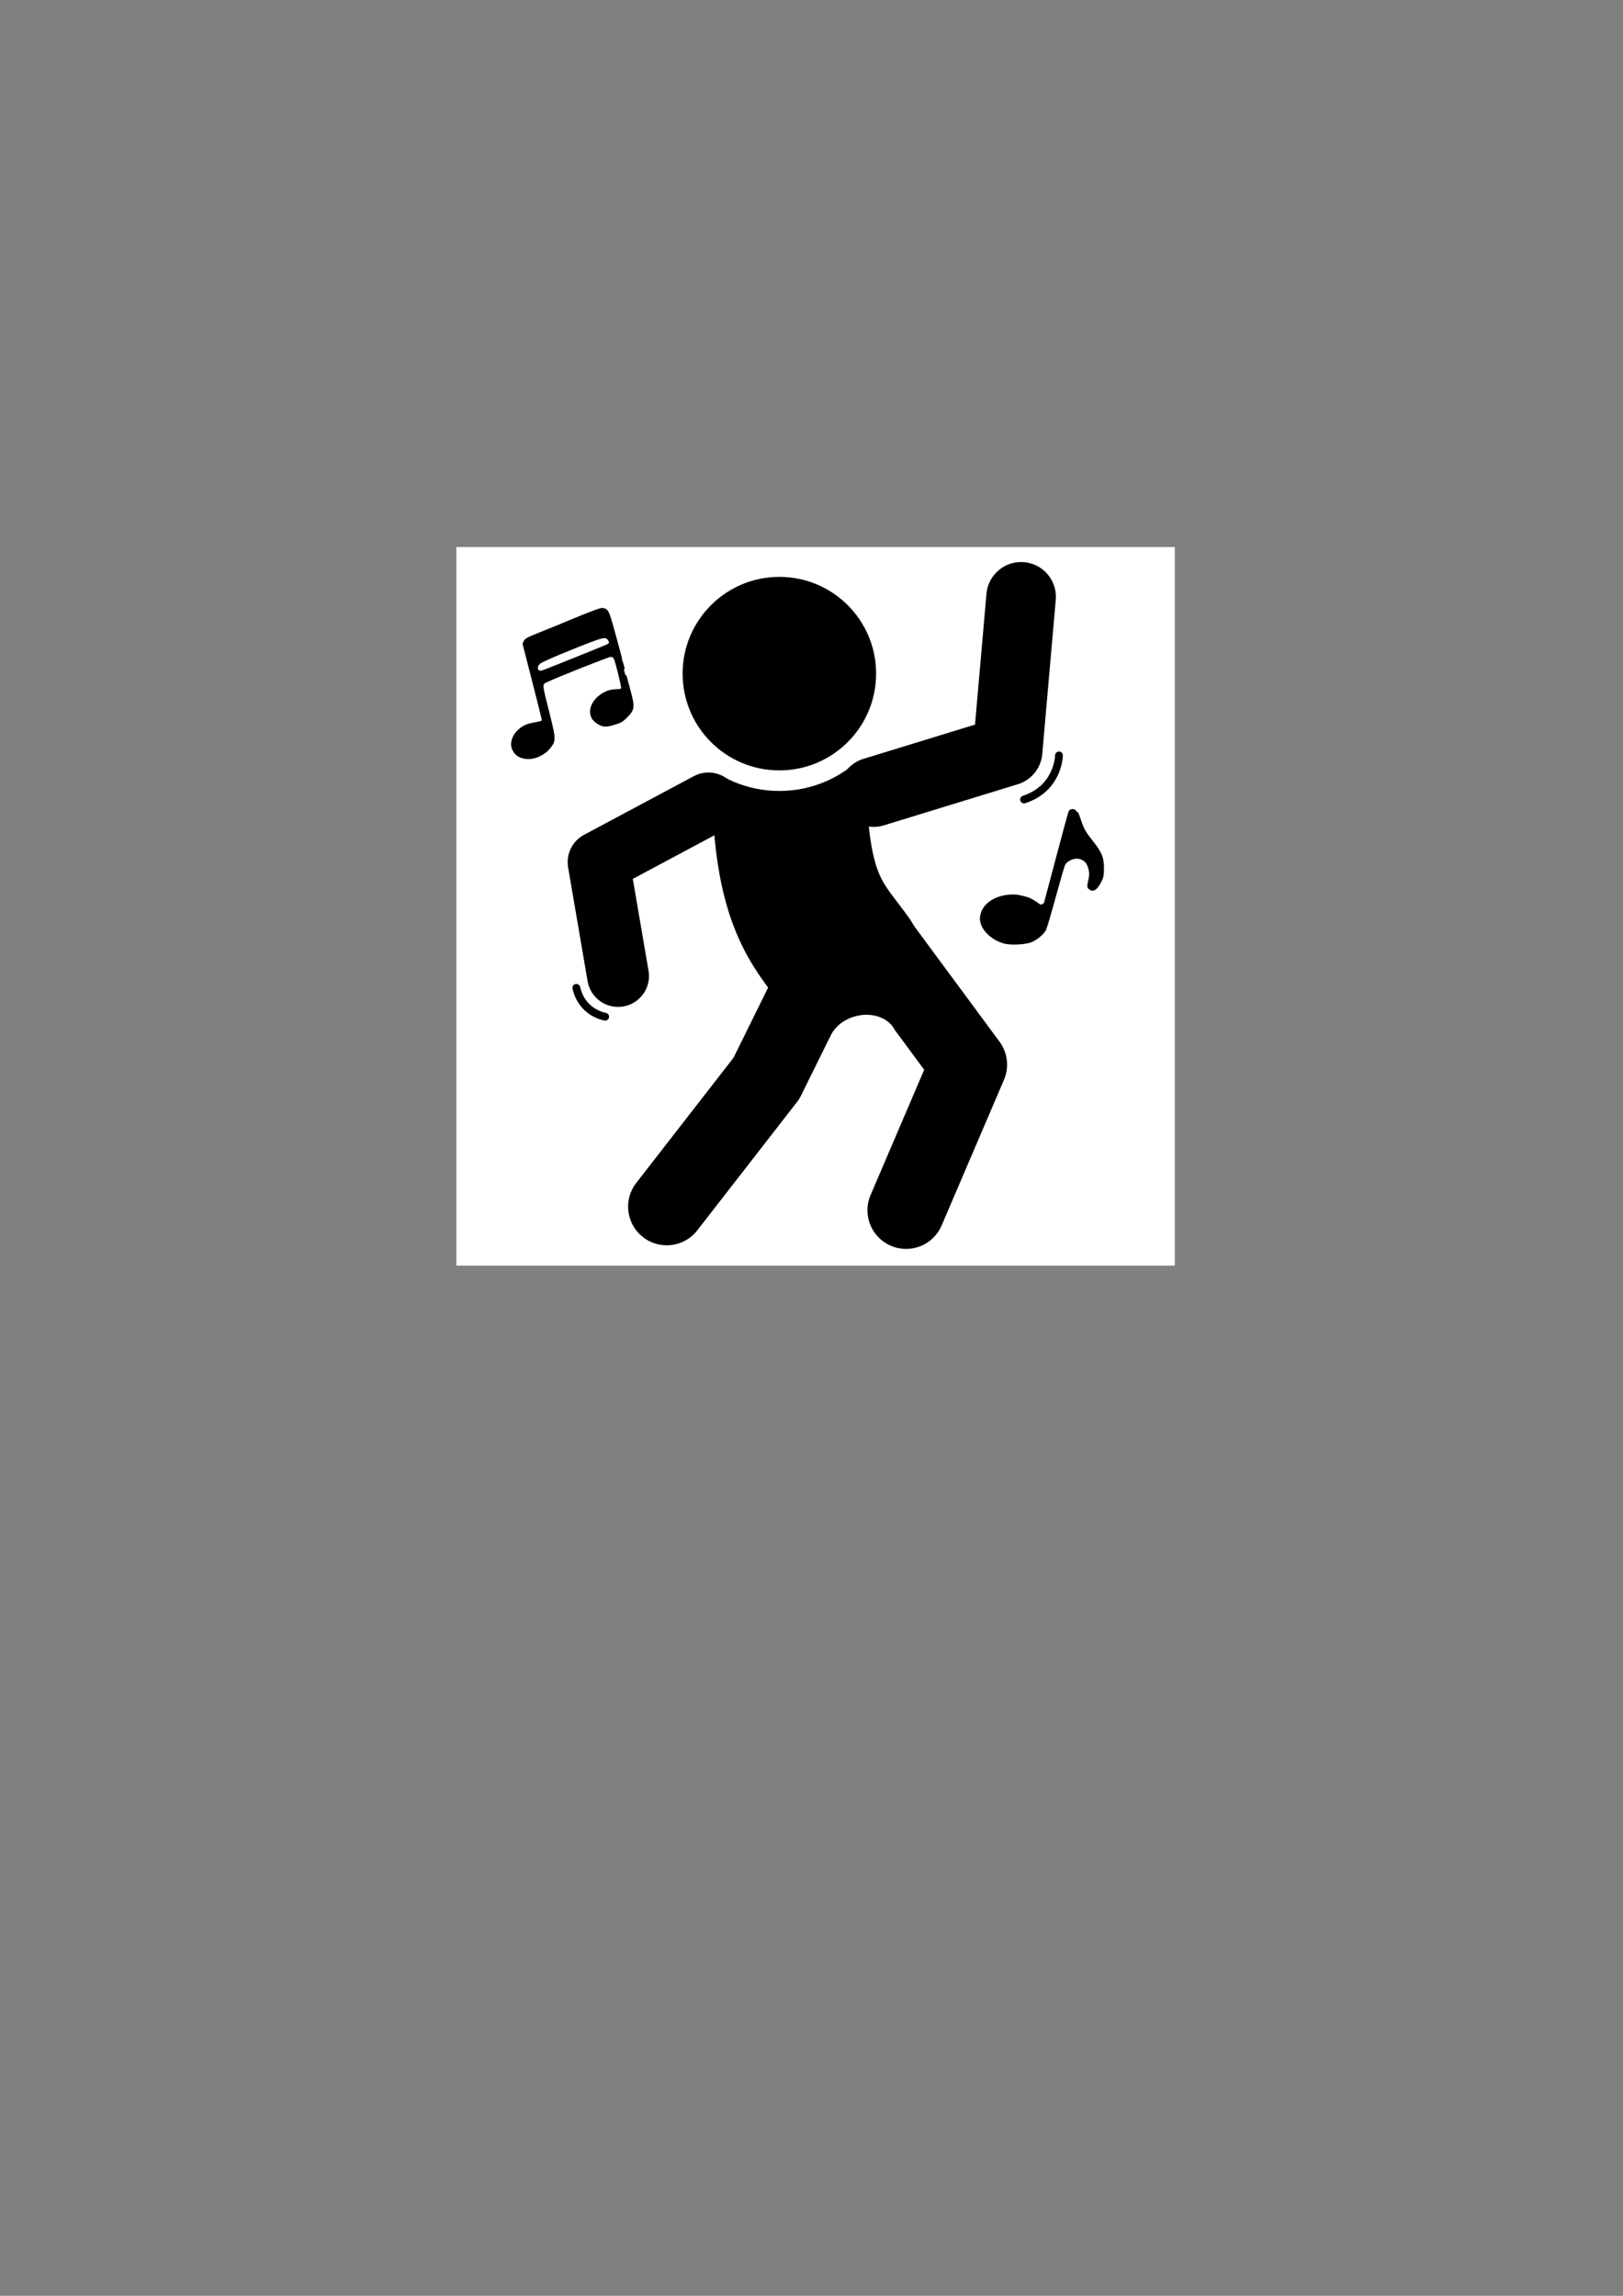 <?xml version="1.0" encoding="UTF-8" standalone="no"?>
<!-- Created with Inkscape (http://www.inkscape.org/) -->

<svg
   width="210mm"
   height="297mm"
   viewBox="0 0 210 297"
   version="1.1"
   id="svg1"
   inkscape:version="1.4 (86a8ad7, 2024-10-11)"
   sodipodi:docname="icon5.svg"
   xml:space="preserve"
   inkscape:export-filename="C:\Users\dalex\Downloads\icon5.png"
   inkscape:export-xdpi="115.77125"
   inkscape:export-ydpi="115.77125"
   xmlns:inkscape="http://www.inkscape.org/namespaces/inkscape"
   xmlns:sodipodi="http://sodipodi.sourceforge.net/DTD/sodipodi-0.dtd"
   xmlns="http://www.w3.org/2000/svg"
   xmlns:svg="http://www.w3.org/2000/svg"><rect x="0" y="0" width="210" height="297" fill="#808080" stroke="none"/><sodipodi:namedview
     id="namedview1"
     pagecolor="#ffffff"
     bordercolor="#000000"
     borderopacity="0.25"
     inkscape:showpageshadow="2"
     inkscape:pageopacity="0.0"
     inkscape:pagecheckerboard="true"
     inkscape:deskcolor="#d1d1d1"
     inkscape:document-units="mm"
     inkscape:zoom="1.9729351"
     inkscape:cx="337.06126"
     inkscape:cy="448.82368"
     inkscape:window-width="1920"
     inkscape:window-height="1001"
     inkscape:window-x="-9"
     inkscape:window-y="-9"
     inkscape:window-maximized="1"
     inkscape:current-layer="layer1" /><defs
     id="defs1" /><g
     inkscape:label="Layer 1"
     inkscape:groupmode="layer"
     id="layer1"><rect
       style="fill:#ffffff;stroke:#ffffff;stroke-width:0"
       id="rect1"
       width="92.956"
       height="92.956"
       x="59.05"
       y="70.773"
       inkscape:export-filename="C:\Users\dalex\Downloads\icon5.png"
       inkscape:export-xdpi="115.77125"
       inkscape:export-ydpi="115.77125" /><path
       style="fill:#000000;fill-opacity:0;stroke:#000000;stroke-width:20;stroke-linecap:round;stroke-linejoin:round;stroke-dasharray:none;stroke-opacity:1"
       d="m 102.26,105.403 c 0.746,12.097 4.063,14.749 7.176,19.088 l -0.092,0.025 v 0 0"
       id="path6"
       sodipodi:nodetypes="ccccc" /><g
       id="g6"
       transform="matrix(0.976,0,0,0.976,-1.889,4.574)"><circle
         style="fill:#ffffff;fill-opacity:1;stroke:#ffffff;stroke-width:0"
         id="circle2"
         cx="105.257"
         cy="84.602"
         r="15.552" /><circle
         style="fill:#000000;stroke:#ffffff;stroke-width:0"
         id="path1"
         cx="105.257"
         cy="84.602"
         r="12.826" /></g><path
       style="fill:#000000;fill-opacity:0;stroke:#000000;stroke-width:9;stroke-linecap:round;stroke-linejoin:round;stroke-dasharray:none;stroke-opacity:1"
       d="m 113.037,102.472 17.338,-5.321 1.746,-19.941"
       id="path2"
       sodipodi:nodetypes="ccc" /><path
       style="fill:#000000;fill-opacity:0;stroke:#000000;stroke-width:8;stroke-linecap:round;stroke-linejoin:round;stroke-dasharray:none;stroke-opacity:1"
       d="m 91.662,103.936 -14.212,7.593 2.522,14.731"
       id="path3"
       sodipodi:nodetypes="ccc" /><path
       style="fill:#000000;fill-opacity:0;stroke:#000000;stroke-width:10;stroke-linecap:round;stroke-linejoin:round;stroke-dasharray:none;stroke-opacity:1"
       d="m 114.157,122.633 11.149,15.095 -8.066,18.838"
       id="path4"
       sodipodi:nodetypes="ccc" /><path
       style="fill:#000000;fill-opacity:0;stroke:#000000;stroke-width:10;stroke-linecap:round;stroke-linejoin:round;stroke-dasharray:none;stroke-opacity:1"
       d="M 106.186,125.28 99.168,139.504 86.272,156.099"
       id="path5"
       sodipodi:nodetypes="ccc" /><ellipse
       style="fill:#ffffff;fill-opacity:1;stroke:#000000;stroke-width:0;stroke-linecap:round;stroke-linejoin:round;stroke-dasharray:none;stroke-opacity:1"
       id="path7"
       cx="72.851"
       cy="159.22"
       rx="4.507"
       ry="3.592"
       transform="matrix(0.966,-0.259,0.259,0.966,0,0)" /><path
       style="fill:#ffffff;fill-opacity:0;stroke:#000000;stroke-width:1.01;stroke-linecap:round;stroke-linejoin:round;stroke-dasharray:none;stroke-opacity:1"
       d="m 132.504,103.429 c 4.465,-1.459 4.517,-5.704 4.517,-5.704"
       id="path8" /><path
       style="fill:#ffffff;fill-opacity:0;stroke:#000000;stroke-width:1.01;stroke-linecap:round;stroke-linejoin:round;stroke-dasharray:none;stroke-opacity:1"
       d="m 74.574,127.794 c 0.765,3.3 3.725,3.731 3.725,3.731"
       id="path9"
       sodipodi:nodetypes="cc" /><path
       style="fill:#000000;fill-opacity:0.992;stroke:#000000;stroke-width:0;stroke-linecap:round;stroke-linejoin:round;stroke-dasharray:none;stroke-opacity:1"
       d="m 129.266,121.715 c -0.307,-0.113 -0.804,-0.368 -1.078,-0.552 -0.668,-0.449 -1.209,-1.202 -1.338,-1.862 -0.086,-0.44 -0.079,-0.662 0.035,-1.092 0.409,-1.543 2.262,-2.577 4.459,-2.489 0.424,0.017 1.496,0.267 1.856,0.432 0.412,0.189 0.816,0.433 1.094,0.66 0.288,0.235 0.423,0.258 0.637,0.108 l 0.146,-0.102 1.57,-5.91 c 1.098,-4.135 1.592,-5.938 1.643,-6.002 0.266,-0.338 0.764,-0.322 0.984,0.031 0.049,0.079 0.149,0.362 0.222,0.628 0.381,1.393 0.709,1.99 1.73,3.152 0.954,1.086 1.37,2.007 1.44,3.185 0.062,1.033 -0.276,2.029 -0.96,2.833 -0.266,0.313 -0.445,0.392 -0.72,0.318 -0.143,-0.038 -0.187,-0.075 -0.247,-0.202 -0.086,-0.183 -0.079,-0.271 0.072,-0.944 0.063,-0.279 0.115,-0.629 0.116,-0.777 0.003,-0.636 -0.262,-1.381 -0.62,-1.744 -0.205,-0.207 -0.576,-0.439 -0.8,-0.499 -0.254,-0.068 -0.729,-0.041 -1.011,0.058 -0.337,0.118 -0.739,0.441 -0.933,0.75 -0.155,0.247 -0.185,0.348 -1.188,4.091 -0.664,2.478 -1.07,3.93 -1.146,4.098 -0.583,1.298 -2.034,2.102 -3.87,2.143 -0.625,0.014 -1.601,-0.132 -2.093,-0.314 z"
       id="path24" /><path
       style="fill:#000000;fill-opacity:0.992;stroke:#000000;stroke-width:0;stroke-linecap:round;stroke-linejoin:round;stroke-dasharray:none;stroke-opacity:1"
       d="m 68.231,98.013 c -0.956,-0.047 -1.565,-0.351 -1.905,-0.951 -0.45,-0.794 -0.104,-1.959 0.814,-2.746 0.53,-0.454 1.035,-0.682 1.827,-0.826 0.361,-0.066 0.785,-0.15 0.943,-0.187 l 0.288,-0.067 -1.292,-4.964 -1.292,-4.964 0.1,-0.266 c 0.147,-0.394 0.469,-0.591 1.869,-1.14 0.696,-0.273 1.59,-0.633 1.987,-0.8 0.653,-0.276 1.452,-0.606 3.68,-1.521 0.416,-0.171 1.165,-0.461 1.664,-0.644 1.056,-0.387 1.263,-0.386 1.614,0.011 0.198,0.224 0.278,0.498 1.792,6.152 l 1.585,5.917 -0.078,0.327 c -0.081,0.339 -0.481,1.049 -0.742,1.318 -0.082,0.085 -0.321,0.284 -0.531,0.442 -0.336,0.254 -0.491,0.317 -1.308,0.536 -0.866,0.232 -0.954,0.242 -1.337,0.155 -0.543,-0.124 -1.13,-0.502 -1.339,-0.863 -0.607,-1.049 0.057,-2.534 1.487,-3.32 0.558,-0.307 1.057,-0.439 1.717,-0.456 0.413,-0.01 0.539,-0.037 0.589,-0.123 0.086,-0.148 -0.926,-4.118 -1.096,-4.299 -0.134,-0.142 -0.341,-0.102 -1.105,0.216 -0.561,0.234 -1.218,0.499 -4.502,1.817 -3.153,1.266 -3.5,1.412 -3.62,1.519 -0.096,0.086 -0.03,0.38 0.776,3.468 l 0.881,3.374 -0.099,0.409 c -0.123,0.508 -0.162,0.592 -0.474,1.018 -0.655,0.893 -1.879,1.511 -2.894,1.461 z m 3.879,-12.045 c 1.194,-0.484 3.134,-1.265 4.311,-1.735 1.177,-0.47 2.204,-0.903 2.283,-0.961 0.286,-0.21 -0.078,-0.855 -0.54,-0.956 -0.277,-0.061 -0.548,0.003 -1.24,0.29 -0.677,0.282 -1.913,0.784 -3.328,1.352 -0.645,0.259 -1.513,0.611 -1.93,0.782 -0.416,0.171 -0.976,0.392 -1.244,0.491 -0.593,0.22 -0.882,0.453 -0.981,0.79 -0.131,0.447 0.09,0.937 0.387,0.857 0.061,-0.016 1.087,-0.426 2.281,-0.91 z"
       id="path25" /><path
       style="fill:#000000;fill-opacity:1;stroke:#000000;stroke-width:0;stroke-linecap:round;stroke-linejoin:round;stroke-dasharray:none;stroke-opacity:1"
       d="m 253.679,369.569 c -4.005,-1.82 -4.897,-6.462 -2.063,-10.745 1.832,-2.768 4.717,-4.516 9.229,-5.591 2.121,-0.505 3.936,-0.998 4.032,-1.094 0.097,-0.097 -1.998,-8.565 -4.654,-18.818 -4.559,-17.598 -4.785,-18.71 -4.033,-19.859 1.054,-1.609 1.844,-1.99 16.969,-8.186 22.252,-9.115 22.583,-9.203 24.047,-6.349 0.391,0.763 1.888,5.72 3.325,11.017 1.437,5.297 2.733,10.029 2.88,10.517 0.218,0.727 -0.054,0.887 -1.512,0.887 -0.978,0 -1.919,-0.228 -2.092,-0.507 -0.172,-0.279 -0.763,-0.507 -1.313,-0.507 -1.193,0 -32.372,12.531 -33.271,13.372 -0.491,0.459 0.074,3.291 2.643,13.247 3.743,14.509 3.746,14.901 0.104,18.868 -3.96,4.313 -9.72,5.824 -14.291,3.747 z m 43.214,-54.652 c 1.64,-0.687 -0.178,-3.705 -2.233,-3.705 -0.654,0 -6.149,2.014 -12.213,4.475 -6.063,2.461 -12.285,4.976 -13.827,5.589 -4.648,1.847 -6.068,2.907 -6.068,4.526 0,0.785 0.248,1.675 0.551,1.978 0.397,0.397 5.111,-1.288 16.853,-6.023 8.966,-3.616 16.587,-6.694 16.935,-6.84 z"
       id="path26"
       transform="scale(0.265)" /><path
       style="fill:#000000;fill-opacity:1;stroke:#000000;stroke-width:0;stroke-linecap:round;stroke-linejoin:round;stroke-dasharray:none;stroke-opacity:1"
       d="m 490.097,460.581 c -7.499,-2.126 -12.242,-8.23 -10.632,-13.683 1.236,-4.184 4.277,-6.945 9.583,-8.699 4.061,-1.343 10.463,-0.921 14.636,0.965 1.738,0.786 3.42,1.741 3.737,2.123 0.88,1.061 2.443,0.828 2.996,-0.446 0.272,-0.627 2.798,-9.808 5.613,-20.401 2.815,-10.593 5.496,-20.401 5.957,-21.795 0.794,-2.399 0.934,-2.534 2.613,-2.534 1.755,0 1.788,0.041 3.066,3.801 1.689,4.969 2.3,6.05 6.217,11.007 4.18,5.289 5.166,7.794 5.147,13.069 -0.012,3.369 -0.239,4.483 -1.339,6.589 -1.65,3.157 -3.034,4.439 -4.56,4.222 -1.272,-0.18 -1.238,0.099 -0.911,-7.301 0.21,-4.754 -2.623,-8.321 -6.607,-8.321 -2.009,0 -4.736,1.468 -5.549,2.988 -0.3,0.56 -2.354,7.629 -4.565,15.708 -2.211,8.079 -4.363,15.354 -4.783,16.166 -1.042,2.015 -4.091,4.605 -6.866,5.833 -2.892,1.279 -10.381,1.665 -13.753,0.71 z"
       id="path27"
       transform="scale(0.265)" /><path
       style="fill:#000000;fill-opacity:1;stroke:#000000;stroke-width:0;stroke-linecap:round;stroke-linejoin:round;stroke-dasharray:none;stroke-opacity:1"
       d="m 292.457,353.818 c -3.753,-1.985 -4.845,-4.909 -3.323,-8.896 1.598,-4.184 6.343,-7.364 12.122,-8.123 2.457,-0.323 2.462,-0.327 2.115,-1.932 -0.191,-0.884 -0.477,-2.48 -0.634,-3.546 l -0.286,-1.938 1.714,0.164 1.714,0.164 1.92,7.096 c 2.288,8.455 2.157,9.582 -1.561,13.414 -1.912,1.971 -3.057,2.659 -5.852,3.515 -4.209,1.29 -5.618,1.304 -7.93,0.081 z"
       id="path28"
       transform="scale(0.265)" /><path
       style="fill:#000000;fill-opacity:1;stroke:#000000;stroke-width:0;stroke-linecap:round;stroke-linejoin:round;stroke-dasharray:none;stroke-opacity:1"
       d="m 301.376,326.496 c -0.146,-0.236 -0.416,-1.376 -0.602,-2.534 -0.335,-2.096 -0.329,-2.106 1.261,-2.106 1.654,0 1.996,0.453 2.775,3.675 0.319,1.317 0.241,1.394 -1.416,1.394 -0.965,0 -1.873,-0.193 -2.019,-0.428 z"
       id="path29"
       transform="scale(0.265)" /><path
       style="fill:#000000;fill-opacity:1;stroke:#000000;stroke-width:0;stroke-linecap:round;stroke-linejoin:round;stroke-dasharray:none;stroke-opacity:1"
       d="m 253.312,369.47 c -5.629,-2.972 -3.956,-11.355 2.962,-14.841 0.867,-0.437 3.091,-1.175 4.942,-1.64 1.851,-0.465 3.365,-1.076 3.365,-1.357 0,-0.282 -2.06,-8.628 -4.578,-18.548 -5.241,-20.648 -5.217,-19.995 -0.813,-22.061 4.339,-2.035 27.156,-11.287 31.618,-12.821 6.196,-2.13 5.938,-2.45 9.956,12.298 3.869,14.2 3.703,12.876 1.616,12.876 -1.412,0 -1.89,-0.273 -2.44,-1.394 -0.511,-1.041 -0.999,-1.358 -1.928,-1.251 -1.396,0.16 -26.767,10.222 -30.535,12.11 -2.898,1.452 -2.982,0.061 0.949,15.797 2.924,11.707 2.982,12.8 0.824,15.794 -1.73,2.402 -2.948,3.395 -5.935,4.844 -3.202,1.552 -7.28,1.632 -10.001,0.195 z m 27.42,-48.186 c 8.54,-3.38 15.835,-6.433 16.21,-6.783 0.519,-0.485 0.55,-0.886 0.127,-1.676 -1.245,-2.327 -1.968,-2.133 -21.398,5.748 -5.96,2.417 -11.35,4.869 -11.978,5.448 -1.755,1.619 -1.481,3.41 0.523,3.41 0.543,0 7.975,-2.766 16.515,-6.146 z"
       id="path30"
       transform="scale(0.265)" /></g></svg>
